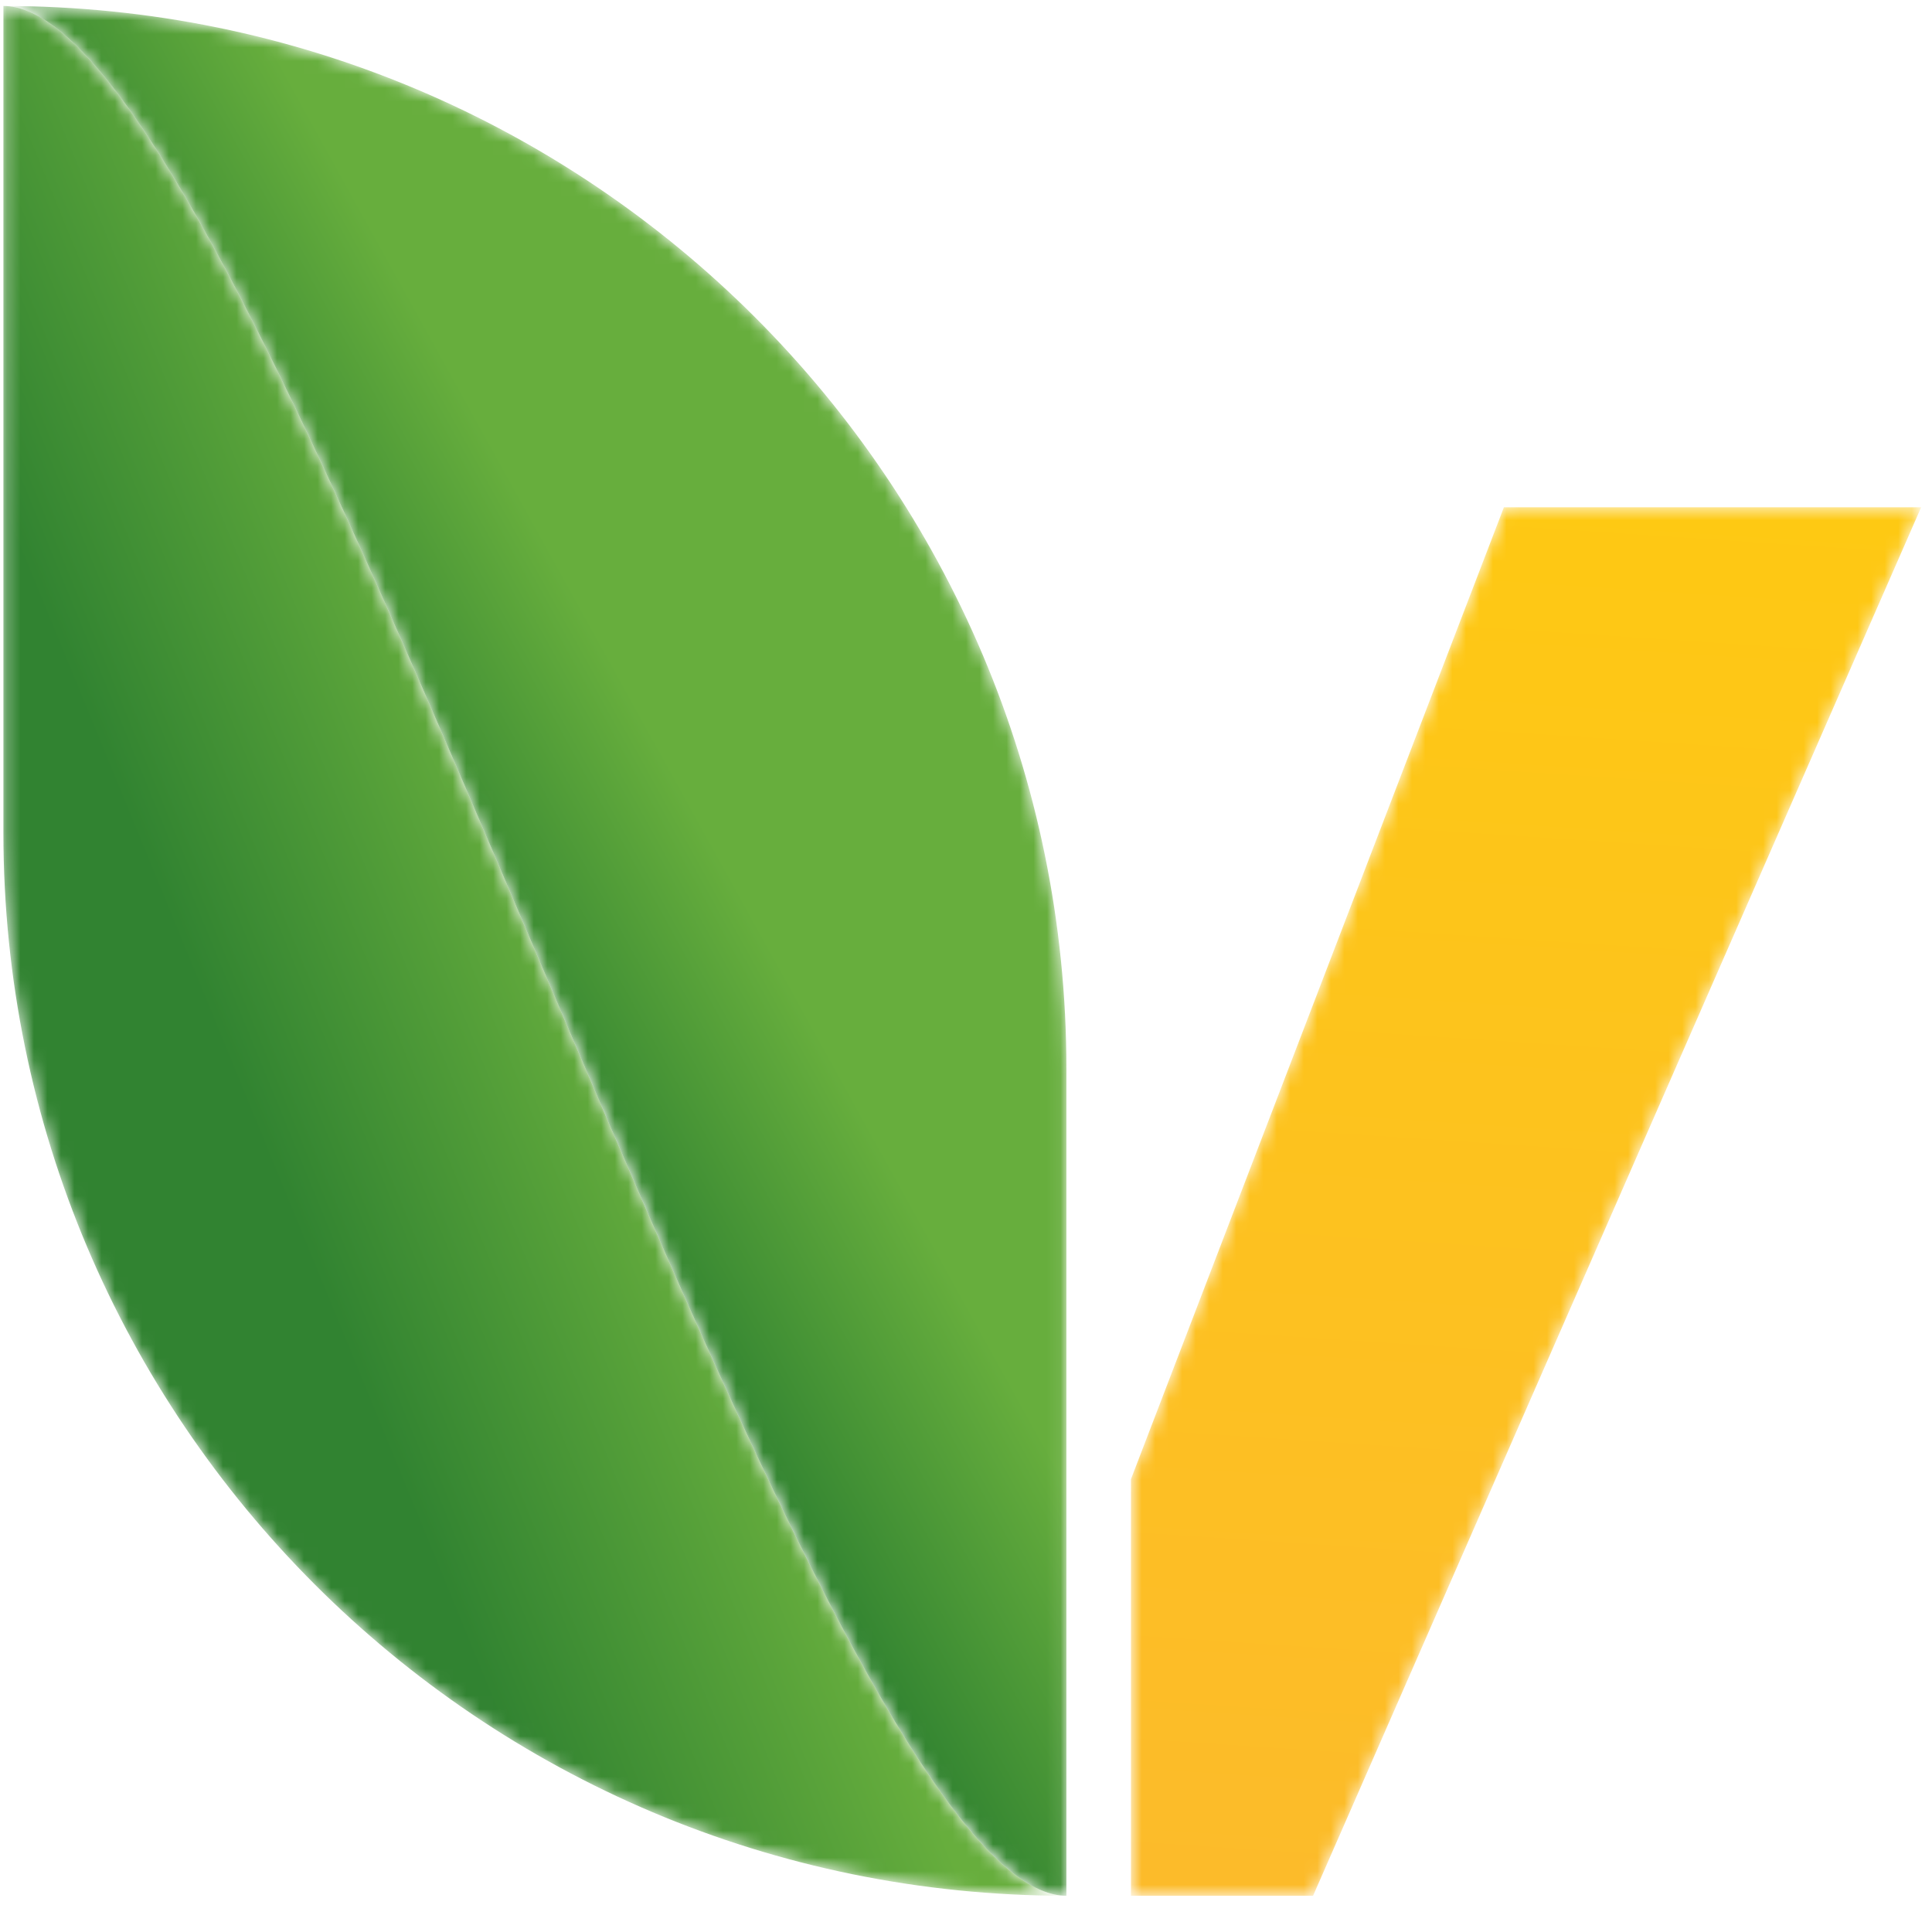 <?xml version="1.0" encoding="UTF-8"?>
<svg width="143px" height="141px" viewBox="0 0 143 141" version="1.1" xmlns="http://www.w3.org/2000/svg" xmlns:xlink="http://www.w3.org/1999/xlink">
    <title>VegifyIconOrigBGDark</title>
    <defs>
        <polygon id="vibgd-path-1" points="28.313 0.547 0.708 72.484 0.708 103.314 14.19 103.314 59.196 0.547"></polygon>
        <linearGradient x1="44.286%" y1="188.744%" x2="54.351%" y2="-82.059%" id="vibgd-linearGradient-3">
            <stop stop-color="#FBAF3F" offset="0%"></stop>
            <stop stop-color="#FFD400" offset="100%"></stop>
        </linearGradient>
        <path d="M0.252,0.441 L0.252,61.636 C0.252,105.089 35.479,140.315 78.932,140.315 L78.932,140.315 C59.867,140.315 19.38,0.441 0.253,0.441 L0.253,0.441 L0.252,0.441 Z" id="vibgd-path-4"></path>
        <linearGradient x1="28.194%" y1="65.904%" x2="52.854%" y2="47.919%" id="vibgd-linearGradient-6">
            <stop stop-color="#318331" offset="0%"></stop>
            <stop stop-color="#67AE3D" offset="100%"></stop>
        </linearGradient>
        <path d="M78.932,140.315 L78.932,79.12 C78.932,35.667 43.705,0.441 0.253,0.441 L0.253,0.441 C19.38,0.441 59.867,140.315 78.932,140.315" id="vibgd-path-7"></path>
        <linearGradient x1="46.584%" y1="53.36%" x2="61.443%" y2="38.747%" id="vibgd-linearGradient-9">
            <stop stop-color="#318331" offset="0%"></stop>
            <stop stop-color="#67AE3D" offset="100%"></stop>
        </linearGradient>
    </defs>
    <g id="vibgd-Brand-Symbols" stroke="none" stroke-width="1" fill="none" fill-rule="evenodd">
        <g id="vibgd-Icon-/-BG-Dark" transform="translate(-2, 0)">
            <g id="vibgd-VegifyIconOrigBGDark" transform="translate(2, 0)">
                <g id="vibgd-Group-29" transform="translate(83, 37)">
                    <mask id="vibgd-mask-2" fill="white">
                        <use xlink:href="#vibgd-path-1"></use>
                    </mask>
                    <g id="vibgd-Clip-28"></g>
                    <polygon id="vibgd-Fill-27" fill="url(#vibgd-linearGradient-3)" mask="url(#vibgd-mask-2)" points="28.313 0.547 0.708 72.484 0.708 103.314 14.19 103.314 59.196 0.547"></polygon>
                </g>
                <g id="vibgd-Group-47">
                    <mask id="vibgd-mask-5" fill="white">
                        <use xlink:href="#vibgd-path-4"></use>
                    </mask>
                    <g id="vibgd-Clip-46"></g>
                    <path d="M0.252,0.441 L0.252,61.636 C0.252,105.089 35.479,140.315 78.932,140.315 L78.932,140.315 C59.867,140.315 19.38,0.441 0.253,0.441 L0.253,0.441 L0.252,0.441 Z" id="vibgd-Fill-45" fill="url(#vibgd-linearGradient-6)" mask="url(#vibgd-mask-5)"></path>
                </g>
                <g id="vibgd-Group-50">
                    <mask id="vibgd-mask-8" fill="white">
                        <use xlink:href="#vibgd-path-7"></use>
                    </mask>
                    <g id="vibgd-Clip-49"></g>
                    <path d="M78.932,140.315 L78.932,79.12 C78.932,35.667 43.705,0.441 0.253,0.441 L0.253,0.441 C19.38,0.441 59.867,140.315 78.932,140.315" id="vibgd-Fill-48" fill="url(#vibgd-linearGradient-9)" mask="url(#vibgd-mask-8)"></path>
                </g>
            </g>
        </g>
    </g>
</svg>
